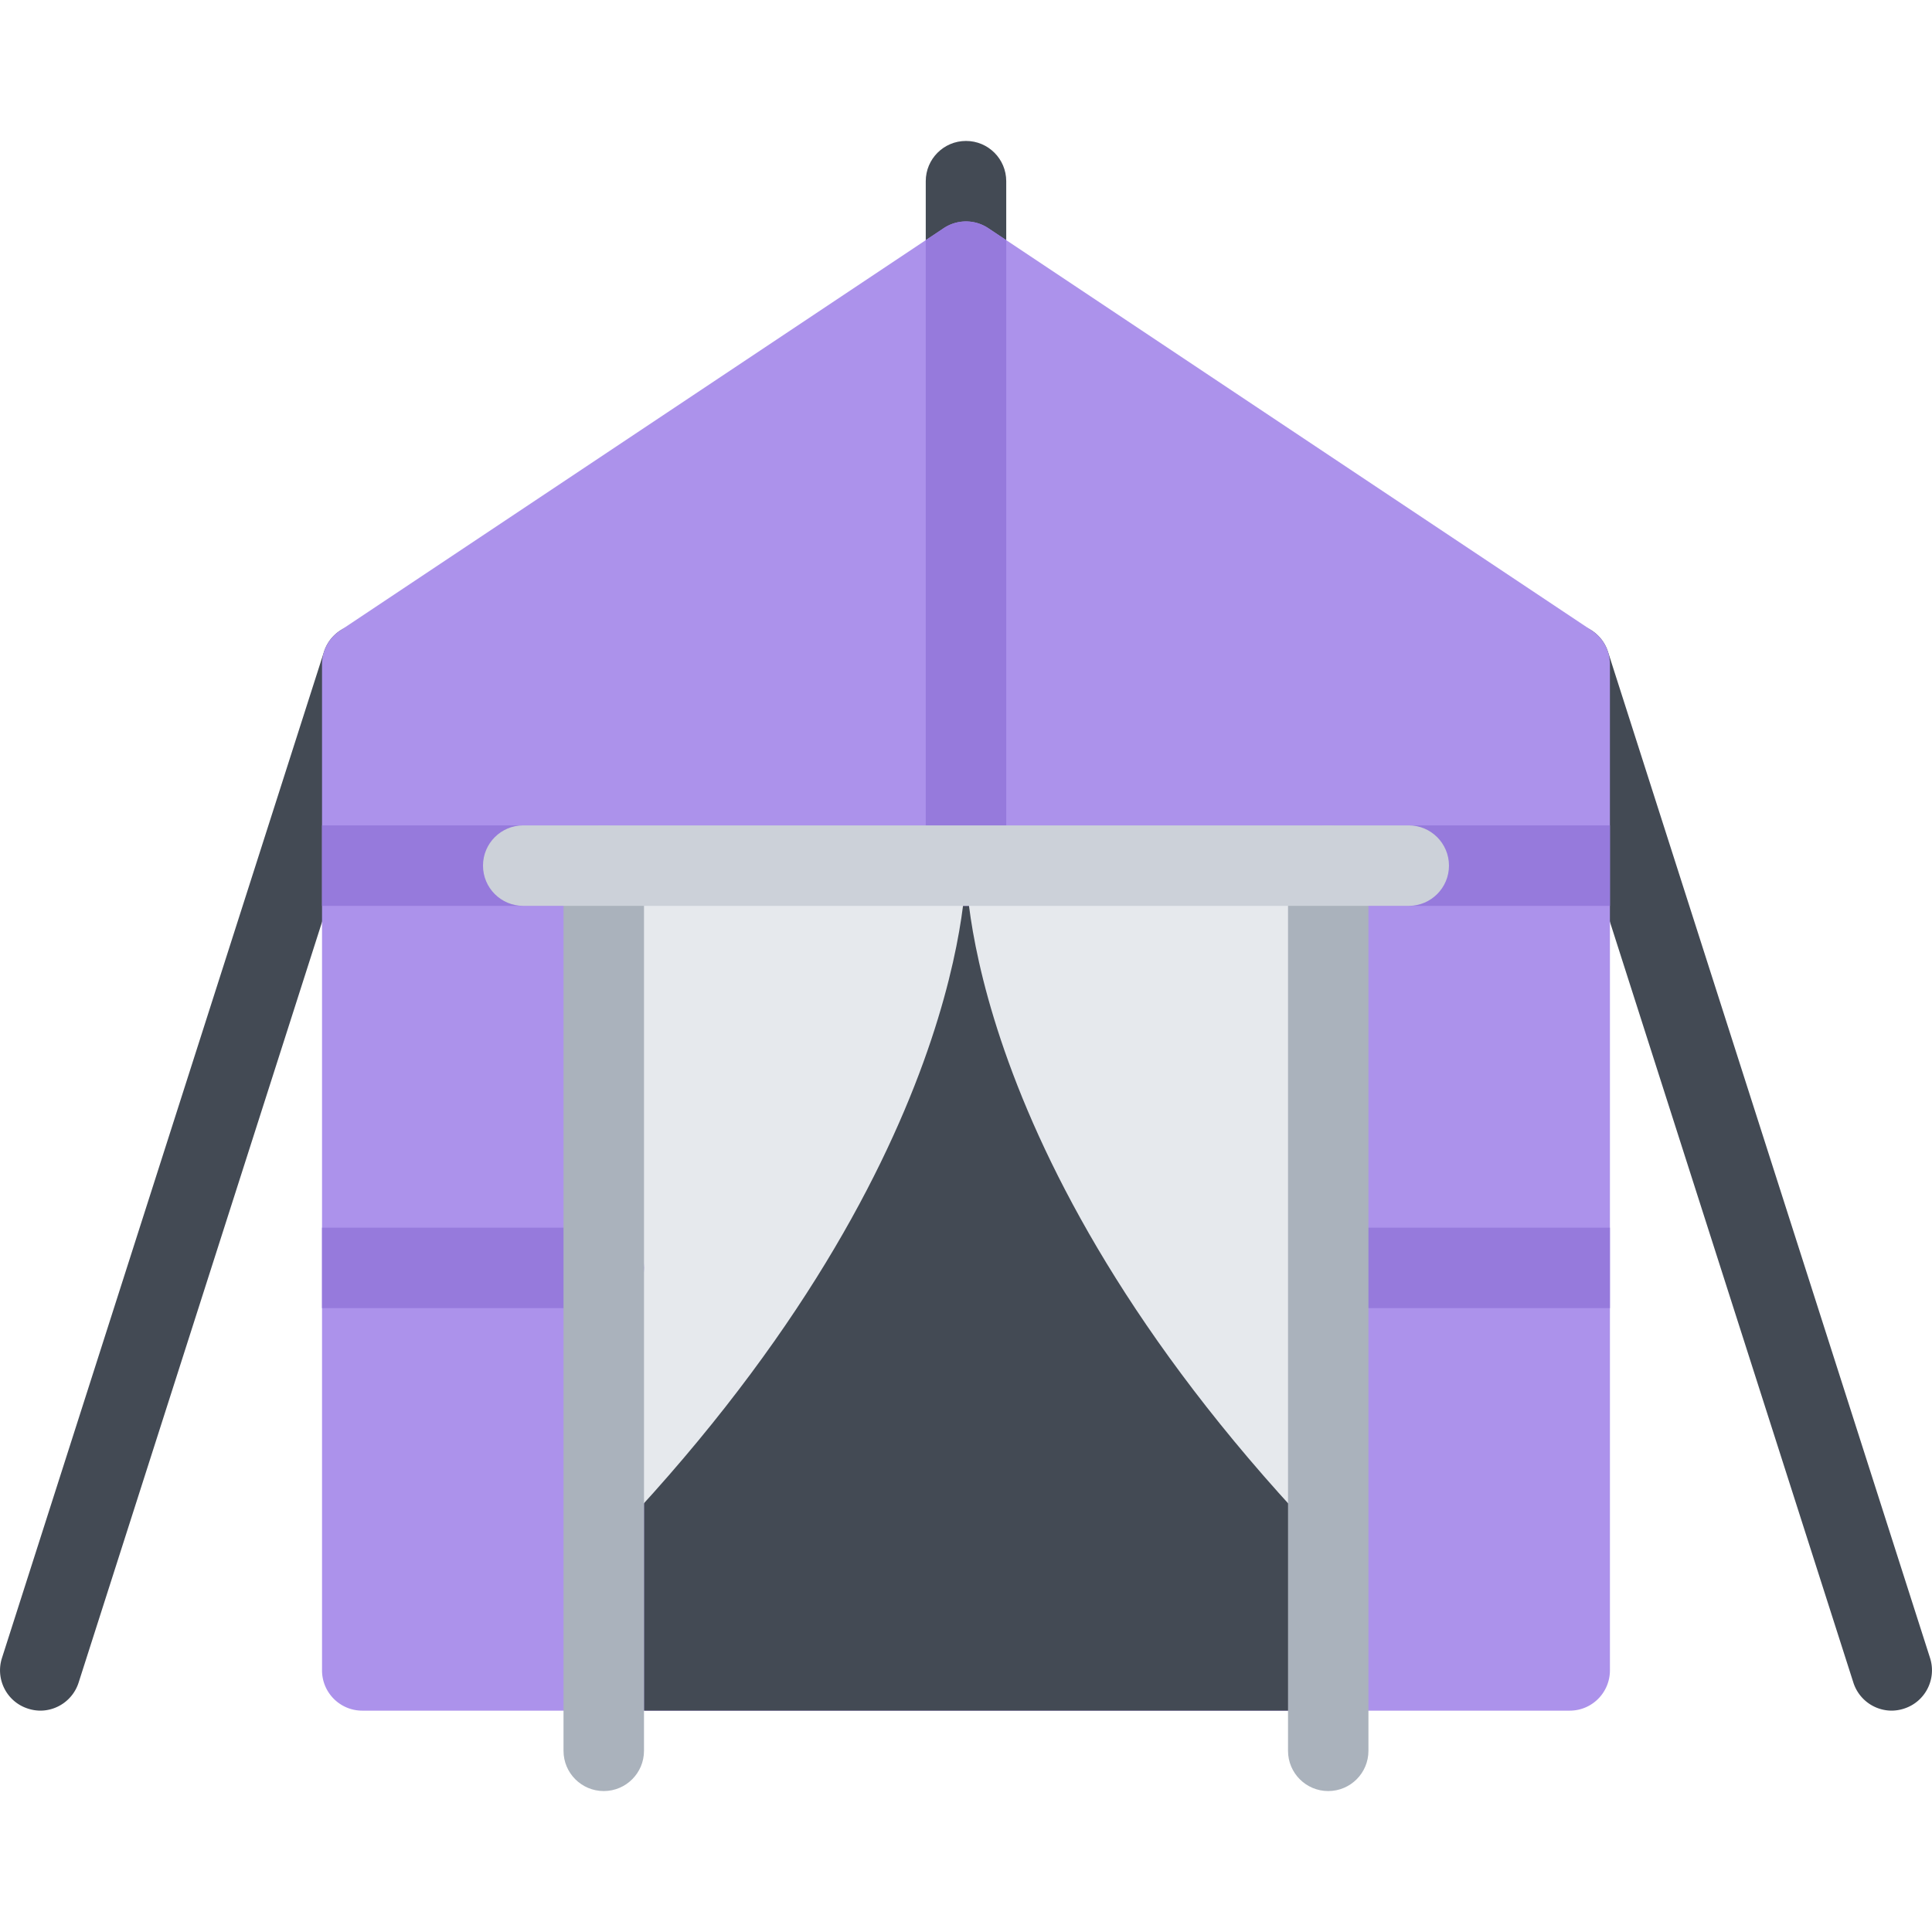 <?xml version="1.0" standalone="no"?><!DOCTYPE svg PUBLIC "-//W3C//DTD SVG 1.1//EN" "http://www.w3.org/Graphics/SVG/1.1/DTD/svg11.dtd"><svg class="icon" width="128px" height="128.00px" viewBox="0 0 1024 1024" version="1.1" xmlns="http://www.w3.org/2000/svg"><path d="M511.996 480.126c-11.782 0-21.328-9.546-21.328-21.328V96.03c0-11.782 9.546-21.328 21.328-21.328s21.328 9.546 21.328 21.328v362.768c0 11.782-9.546 21.328-21.328 21.328z" fill="#434A54" /><path d="M198.508 331.708c-11.218-3.594-23.218 2.594-26.812 13.812L1.03 878.8c-3.578 11.25 2.594 23.25 13.828 26.812a21.42 21.42 0 0 0 6.5 1.062c9.03 0 17.404-5.812 20.31-14.876l170.668-533.28c3.578-11.216-2.594-23.216-13.828-26.81zM1022.978 878.8l-170.684-533.28c-3.592-11.218-15.592-17.406-26.81-13.812-11.248 3.594-17.404 15.594-13.81 26.812l170.65 533.28a21.374 21.374 0 0 0 20.31 14.876 21.48 21.48 0 0 0 6.5-1.062c11.22-3.564 17.408-15.564 13.844-26.814z" fill="#434A54" /><path d="M843.796 334.272L523.824 120.95a21.298 21.298 0 0 0-23.656 0L180.18 334.272a21.33 21.33 0 0 0-9.5 17.75v533.28c0 11.812 9.546 21.376 21.328 21.376h639.976c11.782 0 21.31-9.562 21.31-21.376v-533.28c0-7.126-3.562-13.798-9.498-17.75z" fill="#AC92EB" /><path d="M341.33 468.922h348.036v437.752H341.33z" fill="#434A54" /><path d="M523.824 120.95a21.298 21.298 0 0 0-23.656 0l-9.5 6.328v331.52c0 11.782 9.546 21.328 21.328 21.328s21.328-9.546 21.328-21.328V127.278l-9.5-6.328z" fill="#967ADC" /><path d="M170.68 437.47h682.616v42.656H170.68zM853.294 650.684h-149.304a21.278 21.278 0 0 0-21.312 21.312c0 11.75 9.532 21.312 21.312 21.312h149.304v-42.624z" fill="#967ADC" /><path d="M511.996 458.798h-191.994v360.752c195.712-202.992 191.994-360.752 191.994-360.752z" fill="#E6E9ED" /><path d="M512.012 458.798s-3.718 157.76 191.978 360.752l10.686 17.624 10.624-378.378H512.012z" fill="#E6E9ED" /><path d="M170.68 693.308h149.322c11.782 0 21.328-9.562 21.328-21.312 0-11.812-9.546-21.312-21.328-21.312H170.68v42.624z" fill="#967ADC" /><path d="M320.002 437.47c-11.78 0-21.326 9.546-21.326 21.328v469.186c0 11.75 9.546 21.312 21.326 21.312 11.782 0 21.328-9.562 21.328-21.312V458.798c0-11.782-9.546-21.328-21.328-21.328zM703.99 437.47c-11.782 0-21.312 9.546-21.312 21.328v469.186c0 11.75 9.532 21.312 21.312 21.312 11.78 0 21.308-9.562 21.308-21.312V458.798c0-11.782-9.528-21.328-21.308-21.328z" fill="#AAB2BC" /><path d="M746.674 480.126H277.332c-11.782 0-21.328-9.546-21.328-21.328s9.546-21.328 21.328-21.328h469.342c11.75 0 21.312 9.546 21.312 21.328s-9.562 21.328-21.312 21.328z" fill="#CCD1D9" /></svg>